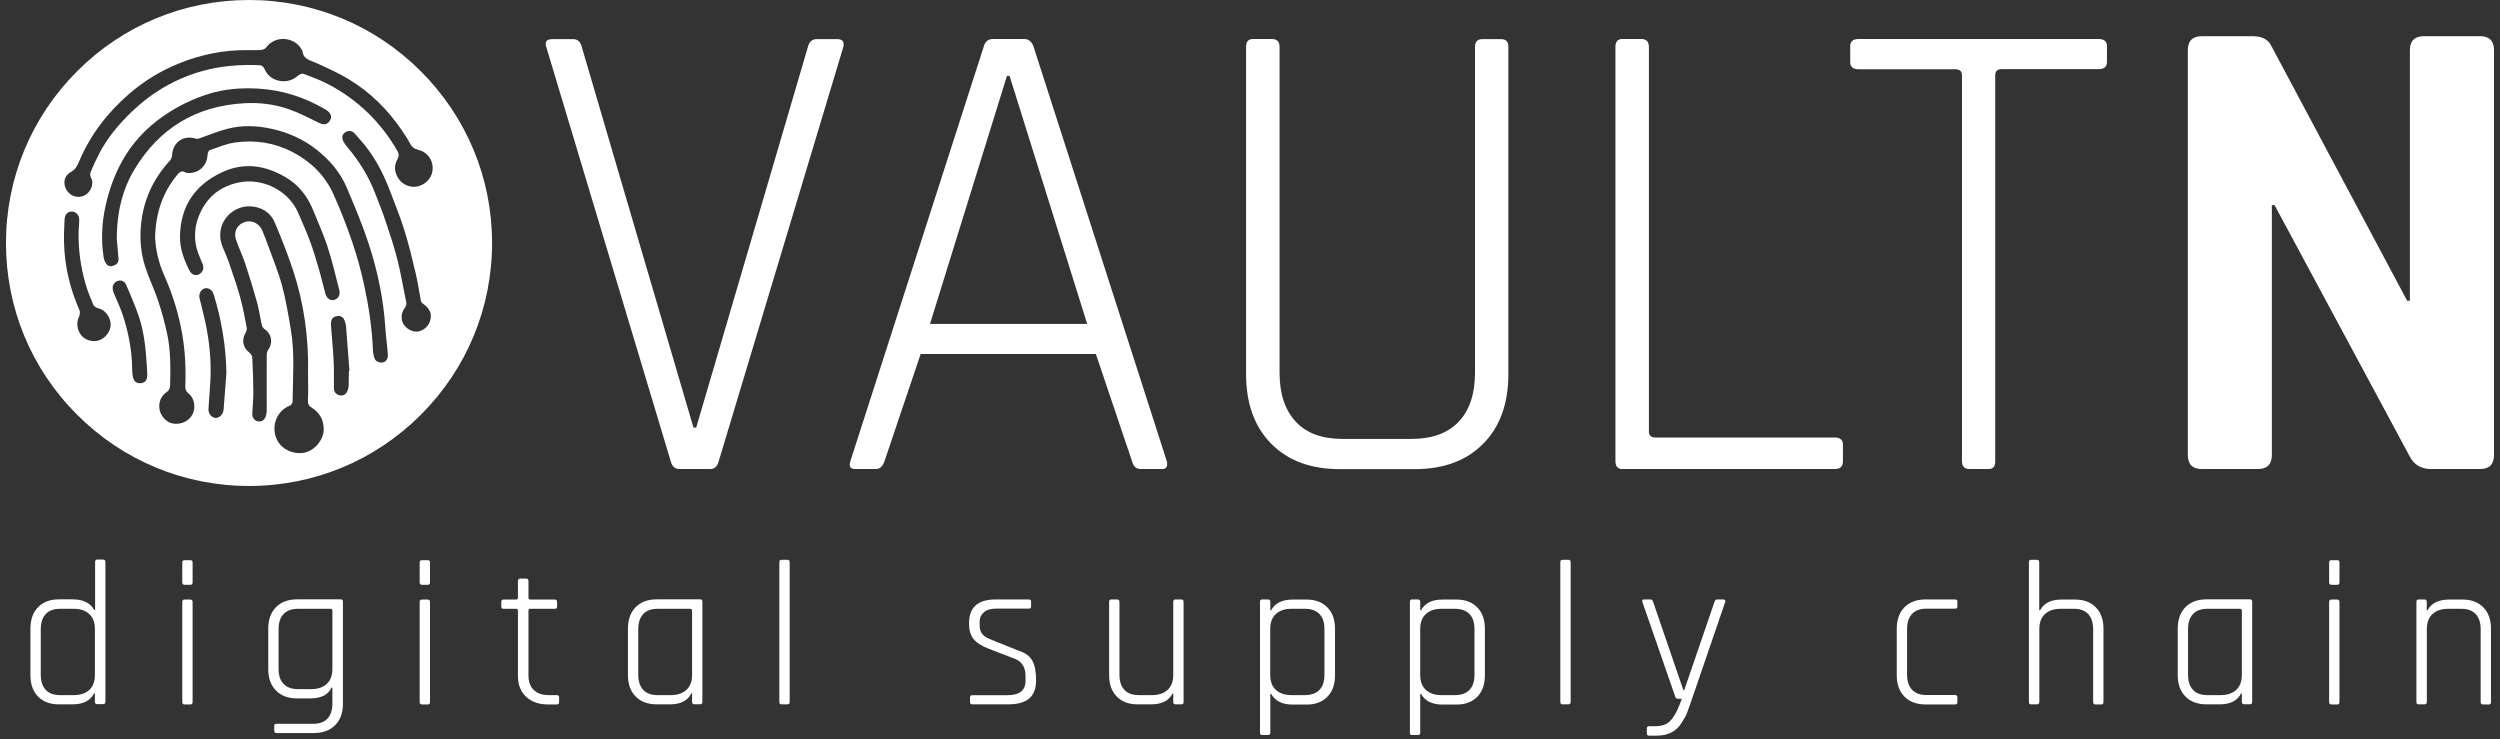 <?xml version="1.0" encoding="utf-8"?>
<!-- Generator: Adobe Illustrator 25.4.1, SVG Export Plug-In . SVG Version: 6.00 Build 0)  -->
<svg version="1.1" id="Layer_1" xmlns="http://www.w3.org/2000/svg" xmlns:xlink="http://www.w3.org/1999/xlink" x="0px" y="0px"
	 viewBox="0 0 230 68" style="enable-background:new 0 0 230 68;" xml:space="preserve">
<rect x="0" y="0" width="230" height="68" fill="#333333" stroke="none"/>
<style type="text/css">
	.st0{fill:#FFFFFF;}
</style>
<g>
	<g>
		<path class="st0" d="M65.33,43.15H62.5c-0.41,0-0.68-0.25-0.8-0.74L50.26,4.33C50.1,3.84,50.28,3.6,50.82,3.6h1.91
			c0.41,0,0.68,0.25,0.8,0.74l10.27,35h0.25l10.27-35c0.12-0.49,0.39-0.74,0.8-0.74h1.91c0.49,0,0.68,0.25,0.55,0.74L66.13,42.41
			C66.01,42.9,65.74,43.15,65.33,43.15z"/>
		<path class="st0" d="M80.58,43.15h-1.91c-0.45,0-0.59-0.25-0.43-0.74L90.49,4.33c0.12-0.49,0.41-0.74,0.86-0.74h2.89
			c0.41,0,0.7,0.25,0.86,0.74l12.24,38.08c0.12,0.49-0.02,0.74-0.43,0.74h-1.97c-0.41,0-0.68-0.25-0.8-0.74l-3.32-9.84H84.7
			l-3.32,9.84C81.22,42.9,80.95,43.15,80.58,43.15z M92.64,6.98L85.56,29.8h14.46L92.88,6.98H92.64z"/>
		<path class="st0" d="M136.37,3.6h1.72c0.45,0,0.68,0.23,0.68,0.68v30.14c0,2.71-0.77,4.84-2.31,6.4
			c-1.54,1.56-3.64,2.34-6.31,2.34h-6.89c-2.67,0-4.77-0.78-6.31-2.34c-1.54-1.56-2.31-3.69-2.31-6.4V4.33
			c0-0.49,0.2-0.74,0.62-0.74h1.78c0.45,0,0.68,0.25,0.68,0.74v29.96c0,1.93,0.49,3.42,1.48,4.49c0.98,1.07,2.42,1.6,4.31,1.6h6.34
			c1.89,0,3.33-0.52,4.34-1.57c1-1.05,1.51-2.55,1.51-4.52V4.33C135.7,3.84,135.92,3.6,136.37,3.6z"/>
		<path class="st0" d="M168.8,43.15h-19.56c-0.41,0-0.62-0.25-0.62-0.74V4.33c0-0.49,0.2-0.74,0.62-0.74h1.78
			c0.45,0,0.68,0.25,0.68,0.74V39.7c0,0.37,0.2,0.55,0.62,0.55h16.49c0.49,0,0.74,0.23,0.74,0.68v1.54
			C169.54,42.92,169.29,43.15,168.8,43.15z"/>
		<path class="st0" d="M182.96,43.15h-1.78c-0.45,0-0.68-0.25-0.68-0.74V6.92c0-0.37-0.21-0.55-0.62-0.55h-8.92
			c-0.49,0-0.74-0.22-0.74-0.68V4.27c0-0.45,0.25-0.68,0.74-0.68h22.14c0.49,0,0.74,0.23,0.74,0.68v1.41c0,0.45-0.25,0.68-0.74,0.68
			h-8.92c-0.41,0-0.62,0.18-0.62,0.55v35.49C183.58,42.9,183.37,43.15,182.96,43.15z"/>
		<path class="st0" d="M207.72,43.15h-5.14c-0.87,0-1.3-0.43-1.3-1.3V4.63c0-0.87,0.43-1.3,1.3-1.3h4.64c0.87,0,1.44,0.29,1.73,0.87
			l12.51,23.47h0.25V4.63c0-0.87,0.43-1.3,1.3-1.3h5.14c0.87,0,1.3,0.43,1.3,1.3v37.22c0,0.87-0.43,1.3-1.3,1.3h-4.52
			c-0.91,0-1.57-0.41-1.98-1.24l-12.39-23.04h-0.25v22.97C209.02,42.71,208.58,43.15,207.72,43.15z"/>
	</g>
	<g>
		<path class="st0" d="M6.67,64.8H5.41c-0.81,0-1.44-0.24-1.91-0.72c-0.47-0.48-0.7-1.13-0.7-1.97v-4.28c0-0.83,0.23-1.49,0.7-1.97
			c0.47-0.48,1.1-0.72,1.91-0.72h1.27c0.97,0,1.63,0.33,1.99,0.98h0.08v-4.41c0-0.15,0.06-0.23,0.19-0.23h0.55
			c0.14,0,0.21,0.08,0.21,0.23v12.84c0,0.15-0.07,0.23-0.21,0.23H8.92c-0.13,0-0.19-0.08-0.19-0.23v-0.76H8.66
			C8.31,64.47,7.64,64.8,6.67,64.8z M8.73,62.1v-4.24c0-0.59-0.17-1.05-0.52-1.37c-0.35-0.32-0.82-0.48-1.43-0.48H5.52
			c-0.58,0-1.02,0.16-1.32,0.49c-0.3,0.33-0.45,0.79-0.45,1.38v4.2c0,0.59,0.15,1.05,0.45,1.38c0.3,0.33,0.74,0.49,1.32,0.49h1.27
			c0.61,0,1.08-0.16,1.43-0.48C8.56,63.15,8.73,62.69,8.73,62.1z"/>
		<path class="st0" d="M16.77,53.57v-1.82c0-0.14,0.06-0.21,0.19-0.21h0.57c0.13,0,0.19,0.07,0.19,0.21v1.82
			c0,0.15-0.06,0.23-0.19,0.23h-0.57C16.83,53.79,16.77,53.72,16.77,53.57z M16.77,64.58v-9.19c0-0.15,0.06-0.23,0.19-0.23h0.55
			c0.14,0,0.21,0.08,0.21,0.23v9.19c0,0.15-0.06,0.23-0.19,0.23h-0.57C16.83,64.8,16.77,64.73,16.77,64.58z"/>
		<path class="st0" d="M28.54,64.25h-1.23c-0.81,0-1.45-0.24-1.92-0.72c-0.47-0.48-0.71-1.13-0.71-1.95v-3.75
			c0-0.83,0.24-1.49,0.71-1.97c0.47-0.48,1.12-0.72,1.94-0.72h4.01c0.14,0,0.21,0.08,0.21,0.23v9.38c0,0.83-0.24,1.49-0.72,1.97
			c-0.48,0.48-1.13,0.72-1.95,0.72h-3.44c-0.14,0-0.21-0.07-0.21-0.21v-0.45c0-0.13,0.07-0.19,0.21-0.19h3.37
			c0.58,0,1.02-0.16,1.32-0.48c0.3-0.32,0.45-0.78,0.45-1.39v-1.46h-0.08C30.19,63.93,29.54,64.25,28.54,64.25z M30.58,61.55v-5.37
			c0-0.11-0.06-0.17-0.17-0.17h-2.99c-0.58,0-1.02,0.16-1.33,0.48c-0.31,0.32-0.46,0.79-0.46,1.39v3.67c0,0.59,0.15,1.05,0.46,1.37
			c0.31,0.32,0.75,0.48,1.33,0.48h1.21c0.61,0,1.08-0.16,1.43-0.48C30.41,62.6,30.58,62.14,30.58,61.55z"/>
		<path class="st0" d="M38.61,53.57v-1.82c0-0.14,0.06-0.21,0.19-0.21h0.57c0.13,0,0.19,0.07,0.19,0.21v1.82
			c0,0.15-0.06,0.23-0.19,0.23H38.8C38.68,53.79,38.61,53.72,38.61,53.57z M38.61,64.58v-9.19c0-0.15,0.06-0.23,0.19-0.23h0.55
			c0.14,0,0.21,0.08,0.21,0.23v9.19c0,0.15-0.06,0.23-0.19,0.23H38.8C38.68,64.8,38.61,64.73,38.61,64.58z"/>
		<path class="st0" d="M47.48,56.01h-1.15c-0.14,0-0.21-0.06-0.21-0.19v-0.45c0-0.14,0.07-0.21,0.21-0.21h1.15
			c0.11,0,0.17-0.06,0.17-0.17v-1.53c0-0.15,0.07-0.23,0.21-0.23h0.55c0.14,0,0.21,0.08,0.21,0.23v1.53c0,0.11,0.06,0.17,0.17,0.17
			h2.25c0.14,0,0.21,0.07,0.21,0.21v0.45c0,0.13-0.07,0.19-0.21,0.19h-2.25c-0.11,0-0.17,0.06-0.17,0.17v5.96
			c0,0.58,0.16,1.03,0.49,1.34c0.33,0.32,0.79,0.47,1.38,0.47h0.74c0.14,0,0.21,0.07,0.21,0.21v0.44c0,0.14-0.07,0.21-0.21,0.21
			h-0.81c-0.83,0-1.5-0.23-2.01-0.7c-0.5-0.47-0.76-1.11-0.76-1.93v-6C47.65,56.06,47.59,56.01,47.48,56.01z"/>
		<path class="st0" d="M61.63,64.8h-1.21c-0.82,0-1.47-0.24-1.94-0.72c-0.47-0.48-0.71-1.13-0.71-1.97v-4.28
			c0-0.83,0.24-1.49,0.71-1.97c0.47-0.48,1.12-0.72,1.94-0.72h4.01c0.13,0,0.19,0.08,0.19,0.23v9.19c0,0.15-0.06,0.23-0.19,0.23
			h-0.55c-0.14,0-0.21-0.08-0.21-0.23v-0.76h-0.08C63.27,64.47,62.61,64.8,61.63,64.8z M63.67,62.1v-5.92
			c0-0.11-0.06-0.17-0.19-0.17h-2.99c-0.58,0-1.02,0.16-1.32,0.49c-0.3,0.33-0.45,0.79-0.45,1.38v4.2c0,0.59,0.15,1.05,0.45,1.38
			c0.3,0.33,0.74,0.49,1.32,0.49h1.23c0.61,0,1.08-0.16,1.43-0.48C63.5,63.15,63.67,62.69,63.67,62.1z"/>
		<path class="st0" d="M72.44,64.8h-0.55c-0.13,0-0.19-0.08-0.19-0.23V51.73c0-0.15,0.06-0.23,0.19-0.23h0.55
			c0.14,0,0.21,0.08,0.21,0.23v12.84C72.65,64.73,72.58,64.8,72.44,64.8z"/>
		<path class="st0" d="M92.74,64.8h-3.29c-0.14,0-0.21-0.07-0.21-0.21v-0.44c0-0.13,0.07-0.19,0.21-0.19h3.2
			c1.14,0,1.7-0.44,1.7-1.32v-0.45c0-0.82-0.35-1.36-1.06-1.61l-2.36-0.91c-0.64-0.25-1.1-0.55-1.37-0.89
			c-0.27-0.34-0.41-0.81-0.41-1.42c0-1.48,0.81-2.21,2.44-2.21h3.06c0.14,0,0.21,0.07,0.21,0.21v0.44c0,0.13-0.07,0.19-0.21,0.19
			h-2.97c-0.52,0-0.91,0.11-1.16,0.34c-0.26,0.23-0.39,0.49-0.39,0.79v0.44c0,0.35,0.1,0.63,0.29,0.83c0.2,0.2,0.49,0.37,0.9,0.51
			l2.36,0.95c0.66,0.21,1.09,0.53,1.31,0.96c0.22,0.42,0.33,1.01,0.33,1.77c0,0.76-0.21,1.32-0.63,1.68
			C94.27,64.62,93.62,64.8,92.74,64.8z"/>
		<path class="st0" d="M105.9,64.8h-1.25c-0.81,0-1.44-0.24-1.91-0.72c-0.47-0.48-0.7-1.13-0.7-1.97v-6.73
			c0-0.15,0.06-0.23,0.19-0.23h0.55c0.14,0,0.21,0.08,0.21,0.23v6.7c0,0.59,0.15,1.05,0.45,1.38c0.3,0.33,0.74,0.49,1.32,0.49h1.23
			c0.61,0,1.08-0.16,1.43-0.48c0.35-0.32,0.52-0.78,0.52-1.37v-6.72c0-0.15,0.07-0.23,0.21-0.23h0.55c0.13,0,0.19,0.08,0.19,0.23
			v9.19c0,0.15-0.06,0.23-0.19,0.23h-0.55c-0.14,0-0.21-0.08-0.21-0.23v-0.76h-0.08C107.54,64.47,106.88,64.8,105.9,64.8z"/>
		<path class="st0" d="M116.66,67.62h-0.55c-0.13,0-0.19-0.07-0.19-0.21V55.38c0-0.15,0.06-0.23,0.19-0.23h0.55
			c0.14,0,0.21,0.08,0.21,0.23v0.76h0.08c0.35-0.66,1.01-0.98,1.97-0.98h1.29c0.81,0,1.44,0.24,1.91,0.72
			c0.47,0.48,0.7,1.13,0.7,1.97v4.28c0,0.83-0.23,1.49-0.7,1.97c-0.47,0.48-1.1,0.72-1.91,0.72h-1.29c-0.96,0-1.61-0.33-1.97-0.98
			h-0.08v3.59C116.86,67.55,116.79,67.62,116.66,67.62z M118.81,63.95h1.25c0.58,0,1.02-0.16,1.33-0.48
			c0.31-0.32,0.46-0.78,0.46-1.39v-4.2c0-0.61-0.15-1.07-0.46-1.39c-0.31-0.32-0.75-0.48-1.33-0.48h-1.25
			c-0.61,0-1.08,0.16-1.43,0.48c-0.35,0.32-0.52,0.78-0.52,1.37v4.24c0,0.59,0.17,1.05,0.52,1.37
			C117.73,63.79,118.21,63.95,118.81,63.95z"/>
		<path class="st0" d="M130.45,67.62h-0.55c-0.13,0-0.19-0.07-0.19-0.21V55.38c0-0.15,0.06-0.23,0.19-0.23h0.55
			c0.14,0,0.21,0.08,0.21,0.23v0.76h0.08c0.35-0.66,1.01-0.98,1.97-0.98h1.29c0.81,0,1.44,0.24,1.91,0.72
			c0.47,0.48,0.7,1.13,0.7,1.97v4.28c0,0.83-0.23,1.49-0.7,1.97c-0.47,0.48-1.1,0.72-1.91,0.72h-1.29c-0.96,0-1.61-0.33-1.97-0.98
			h-0.08v3.59C130.66,67.55,130.59,67.62,130.45,67.62z M132.61,63.95h1.25c0.58,0,1.02-0.16,1.33-0.48
			c0.31-0.32,0.46-0.78,0.46-1.39v-4.2c0-0.61-0.15-1.07-0.46-1.39c-0.31-0.32-0.75-0.48-1.33-0.48h-1.25
			c-0.61,0-1.08,0.16-1.43,0.48c-0.35,0.32-0.52,0.78-0.52,1.37v4.24c0,0.59,0.17,1.05,0.52,1.37
			C131.53,63.79,132,63.95,132.61,63.95z"/>
		<path class="st0" d="M144.29,64.8h-0.55c-0.13,0-0.19-0.08-0.19-0.23V51.73c0-0.15,0.06-0.23,0.19-0.23h0.55
			c0.14,0,0.21,0.08,0.21,0.23v12.84C144.5,64.73,144.43,64.8,144.29,64.8z"/>
		<path class="st0" d="M152.42,67.68h-0.7c-0.14,0-0.21-0.07-0.21-0.21v-0.45c0-0.14,0.07-0.21,0.21-0.21h0.51
			c0.38,0,0.7-0.05,0.96-0.16c0.26-0.11,0.5-0.31,0.7-0.6c0.2-0.29,0.33-0.52,0.4-0.68c0.18-0.39,0.32-0.75,0.44-1.08h-0.36
			c-0.14,0-0.23-0.08-0.26-0.23l-3.01-8.68c-0.05-0.15,0-0.23,0.15-0.23h0.59c0.13,0,0.21,0.08,0.25,0.23l2.78,8.11h0.08l2.78-8.11
			c0.04-0.15,0.12-0.23,0.25-0.23h0.57c0.15,0,0.21,0.08,0.17,0.23c-2.26,6.61-3.43,10.03-3.53,10.25
			c-0.09,0.23-0.27,0.54-0.52,0.93C154.18,67.31,153.43,67.68,152.42,67.68z"/>
		<path class="st0" d="M180.08,64.16v0.44c0,0.14-0.07,0.21-0.21,0.21h-2.72c-0.82,0-1.47-0.24-1.94-0.72
			c-0.47-0.48-0.71-1.13-0.71-1.97v-4.28c0-0.83,0.24-1.49,0.71-1.97c0.47-0.48,1.12-0.72,1.94-0.72h2.72
			c0.14,0,0.21,0.07,0.21,0.21v0.45c0,0.13-0.07,0.19-0.21,0.19h-2.65c-0.58,0-1.02,0.16-1.32,0.49c-0.3,0.33-0.45,0.79-0.45,1.38
			v4.2c0,0.59,0.15,1.05,0.45,1.38c0.3,0.33,0.74,0.49,1.32,0.49h2.65C180.01,63.95,180.08,64.02,180.08,64.16z"/>
		<path class="st0" d="M187.4,64.8h-0.55c-0.13,0-0.19-0.08-0.19-0.23V51.73c0-0.15,0.06-0.23,0.19-0.23h0.55
			c0.14,0,0.21,0.08,0.21,0.23v4.41h0.08c0.35-0.66,1.01-0.98,1.97-0.98h1.25c0.81,0,1.44,0.24,1.91,0.72
			c0.47,0.48,0.7,1.13,0.7,1.97v6.73c0,0.15-0.06,0.23-0.19,0.23h-0.55c-0.14,0-0.21-0.08-0.21-0.23v-6.7
			c0-0.59-0.15-1.05-0.45-1.38c-0.3-0.33-0.74-0.49-1.32-0.49h-1.23c-0.61,0-1.08,0.16-1.43,0.48c-0.35,0.32-0.52,0.78-0.52,1.37
			v6.72C187.61,64.73,187.54,64.8,187.4,64.8z"/>
		<path class="st0" d="M204.21,64.8H203c-0.82,0-1.47-0.24-1.94-0.72c-0.47-0.48-0.71-1.13-0.71-1.97v-4.28
			c0-0.83,0.24-1.49,0.71-1.97c0.47-0.48,1.12-0.72,1.94-0.72h4.01c0.13,0,0.19,0.08,0.19,0.23v9.19c0,0.15-0.06,0.23-0.19,0.23
			h-0.55c-0.14,0-0.21-0.08-0.21-0.23v-0.76h-0.08C205.85,64.47,205.19,64.8,204.21,64.8z M206.25,62.1v-5.92
			c0-0.11-0.06-0.17-0.19-0.17h-2.99c-0.58,0-1.02,0.16-1.32,0.49c-0.3,0.33-0.45,0.79-0.45,1.38v4.2c0,0.59,0.15,1.05,0.45,1.38
			c0.3,0.33,0.74,0.49,1.32,0.49h1.23c0.61,0,1.08-0.16,1.43-0.48C206.08,63.15,206.25,62.69,206.25,62.1z"/>
		<path class="st0" d="M214.28,53.57v-1.82c0-0.14,0.06-0.21,0.19-0.21h0.57c0.13,0,0.19,0.07,0.19,0.21v1.82
			c0,0.15-0.06,0.23-0.19,0.23h-0.57C214.35,53.79,214.28,53.72,214.28,53.57z M214.28,64.58v-9.19c0-0.15,0.06-0.23,0.19-0.23h0.55
			c0.14,0,0.21,0.08,0.21,0.23v9.19c0,0.15-0.06,0.23-0.19,0.23h-0.57C214.35,64.8,214.28,64.73,214.28,64.58z"/>
		<path class="st0" d="M223.05,64.8h-0.55c-0.13,0-0.19-0.08-0.19-0.23v-9.19c0-0.15,0.06-0.23,0.19-0.23h0.55
			c0.14,0,0.21,0.08,0.21,0.23v0.76h0.08c0.35-0.66,1.01-0.98,1.97-0.98h1.25c0.81,0,1.44,0.24,1.91,0.72
			c0.47,0.48,0.7,1.13,0.7,1.97v6.73c0,0.15-0.06,0.23-0.19,0.23h-0.55c-0.14,0-0.21-0.08-0.21-0.23v-6.7
			c0-0.59-0.15-1.05-0.45-1.38c-0.3-0.33-0.74-0.49-1.32-0.49h-1.23c-0.61,0-1.08,0.16-1.43,0.48c-0.35,0.32-0.52,0.78-0.52,1.37
			v6.72C223.26,64.73,223.19,64.8,223.05,64.8z"/>
	</g>
	<path class="st0" d="M38.71,6.55C34.49,2.33,28.87,0,22.9,0S11.32,2.33,7.1,6.55c-4.22,4.22-6.55,9.84-6.55,15.81
		S2.87,33.94,7.1,38.16c4.22,4.22,9.84,6.55,15.81,6.55s11.59-2.33,15.81-6.55s6.55-9.84,6.55-15.81S42.93,10.77,38.71,6.55z
		 M37.36,27.72c-0.27-1.26-0.47-2.54-0.79-3.8c-0.3-1.19-0.69-2.36-1.08-3.53c-0.29-0.88-0.64-1.73-0.97-2.59
		c-0.6-1.55-1.45-2.95-2.53-4.22c-0.14-0.17-0.28-0.35-0.39-0.55c-0.19-0.36-0.13-0.65,0.15-0.85c0.27-0.2,0.64-0.18,0.9,0.12
		c0.47,0.53,0.95,1.07,1.36,1.65c0.81,1.15,1.42,2.41,1.91,3.72c0.45,1.2,0.94,2.38,1.31,3.6c0.4,1.3,0.72,2.63,1.03,3.95
		c0.19,0.81,0.3,1.63,0.46,2.45c0.02,0.11,0.12,0.22,0.22,0.29c0.42,0.28,0.67,0.66,0.7,1.05c0.01,0.72-0.39,1.24-1.01,1.45
		c-0.49,0.16-1.11-0.08-1.46-0.57c-0.31-0.43-0.29-1.09,0.05-1.53C37.39,28.14,37.42,27.97,37.36,27.72z M32.08,35.47
		c-0.01,0.17-0.05,0.35-0.12,0.51c-0.14,0.3-0.38,0.47-0.72,0.39c-0.31-0.08-0.52-0.3-0.52-0.64c-0.01-0.81,0.02-1.62-0.02-2.42
		c-0.05-1.08-0.16-2.16-0.24-3.23c-0.01-0.15-0.02-0.31,0-0.46c0.04-0.29,0.21-0.48,0.5-0.53c0.31-0.06,0.58,0.03,0.71,0.33
		c0.09,0.2,0.16,0.43,0.17,0.65c0.11,1.35,0.21,2.7,0.31,4.05c-0.02,0-0.04,0-0.05,0C32.08,34.57,32.09,35.02,32.08,35.47z
		 M26.76,30.35c-0.23-1.38-0.46-2.77-0.82-4.11c-0.34-1.25-0.85-2.46-1.29-3.69c-0.16-0.46-0.34-0.91-0.53-1.36
		c-0.27-0.64-0.95-0.97-1.58-0.77c-0.69,0.21-1.07,0.87-0.84,1.58c0.24,0.75,0.6,1.47,0.85,2.22c0.39,1.17,0.75,2.35,1.08,3.53
		c0.2,0.72,0.3,1.46,0.47,2.19c0.03,0.12,0.13,0.26,0.23,0.33c0.65,0.43,0.81,1.24,0.37,1.87c-0.1,0.14-0.16,0.34-0.16,0.52
		c-0.01,1.7,0,3.4,0,5.1c0,0.18-0.03,0.36-0.08,0.52c-0.14,0.4-0.39,0.54-0.76,0.48c-0.27-0.05-0.51-0.35-0.49-0.7
		c0.02-0.63,0.1-1.26,0.1-1.89c-0.01-1.09-0.04-2.18-0.1-3.28c-0.01-0.16-0.15-0.35-0.28-0.46c-0.59-0.45-0.72-1.16-0.34-1.8
		c0.08-0.14,0.14-0.34,0.11-0.49c-0.19-0.97-0.36-1.94-0.63-2.88c-0.29-1.05-0.66-2.08-1.01-3.11c-0.16-0.47-0.36-0.93-0.56-1.38
		c-0.88-2.08,0.78-3.93,2.64-3.78c0.97,0.08,1.75,0.57,2.13,1.46c0.62,1.46,1.2,2.94,1.7,4.44c1.01,3.07,1.44,6.24,1.37,9.47
		c0,0.82,0.03,1.64-0.01,2.46c-0.02,0.34,0.08,0.52,0.35,0.69c0.76,0.47,1.12,1.16,1.1,2.06c-0.02,0.86-0.8,1.89-1.8,2.08
		c-0.94,0.18-1.97-0.26-2.44-1.08c-0.65-1.15-0.19-2.75,1.14-3.26c0.12-0.04,0.24-0.25,0.24-0.38
		C26.94,34.73,27.13,32.53,26.76,30.35z M18.74,28.99c-0.13-0.52-0.26-1.04-0.38-1.55c-0.1-0.4,0.12-0.81,0.48-0.91
		c0.33-0.09,0.69,0.14,0.81,0.53c0.73,2.36,1.14,4.77,1.18,7.26c-0.09,1.12-0.17,2.25-0.26,3.37c-0.04,0.44-0.41,0.79-0.76,0.76
		c-0.37-0.04-0.66-0.41-0.63-0.86c0.06-1.09,0.18-2.18,0.2-3.27C19.4,32.52,19.17,30.74,18.74,28.99z M29.31,24.66
		c-0.24-0.83-0.49-1.66-0.79-2.47c-0.33-0.89-0.72-1.75-1.09-2.62c-0.89-2.05-3.28-3.24-5.47-2.78c-1.79,0.37-3.01,1.43-3.67,3.09
		c-0.49,1.25-0.47,2.53,0.09,3.78c0.09,0.21,0.18,0.41,0.26,0.62c0.16,0.41,0.02,0.78-0.35,0.97c-0.3,0.15-0.66,0.03-0.86-0.36
		c-0.5-0.99-0.89-2.02-0.87-3.16c0.05-2.74,1.34-4.67,3.8-5.85c2.05-0.98,4.01-0.69,5.91,0.42c1.23,0.72,2.04,1.79,2.56,3.09
		c0.44,1.1,0.94,2.18,1.3,3.3c0.43,1.32,0.75,2.67,1.09,4.02c0.11,0.46-0.11,0.78-0.5,0.89c-0.31,0.08-0.66-0.14-0.78-0.56
		C29.72,26.24,29.54,25.44,29.31,24.66z M30.67,17.85c-0.78-1.72-2.07-2.98-3.75-3.86c-1.68-0.87-3.45-1.14-5.29-0.88
		c-0.8,0.11-1.57,0.44-2.34,0.71c-0.11,0.04-0.19,0.31-0.2,0.47c-0.05,0.99-0.85,1.7-1.83,1.62c-0.06-0.01-0.13,0-0.17-0.03
		c-0.4-0.26-0.61-0.01-0.84,0.27c-1.31,1.62-1.93,3.49-1.98,5.68c0.05,1.12,0.31,2.32,0.82,3.46c0.67,1.51,1.19,3.07,1.53,4.69
		c0.39,1.84,0.5,3.69,0.43,5.56c-0.01,0.27,0.05,0.46,0.28,0.64c0.55,0.43,0.7,1.27,0.39,1.92c-0.31,0.64-1.08,1-1.84,0.86
		c-0.62-0.12-1.16-0.75-1.22-1.42c-0.05-0.62,0.17-1.12,0.68-1.47c0.23-0.16,0.3-0.35,0.31-0.63c0.04-1.58,0.06-3.17-0.27-4.72
		c-0.22-1.03-0.5-2.05-0.83-3.05c-0.35-1.05-0.85-2.06-1.19-3.12c-0.4-1.24-0.51-2.53-0.39-3.84c0.21-2.28,1.11-4.25,2.66-5.93
		c0.11-0.12,0.19-0.33,0.2-0.5c0.06-1.19,1.05-1.88,2.17-1.53c0.11,0.04,0.26,0.01,0.37-0.03c0.85-0.29,1.68-0.65,2.55-0.87
		c1.34-0.35,2.71-0.3,4.06,0c1.53,0.33,2.93,0.96,4.16,1.93c1.19,0.94,2.17,2.08,2.76,3.48c0.73,1.72,1.46,3.45,2.04,5.23
		c0.81,2.49,1.34,5.04,1.51,7.67c0.05,0.82,0.18,1.63,0.23,2.45c0.04,0.52-0.28,0.82-0.76,0.73c-0.16-0.03-0.37-0.16-0.43-0.3
		c-0.11-0.24-0.17-0.52-0.18-0.79c-0.08-2.04-0.38-4.05-0.81-6.03c-0.29-1.33-0.65-2.65-1.09-3.94
		C31.9,20.77,31.32,19.29,30.67,17.85z M7.31,28.53c-0.88-1.99-1.37-4.07-1.42-6.24c-0.02-0.7,0.02-1.4,0.05-2.1
		c0.02-0.46,0.29-0.73,0.67-0.73c0.37,0,0.68,0.32,0.68,0.77c0,0.36-0.04,0.71-0.06,1.07c-0.03,1.66,0.19,3.29,0.66,4.89
		c0.19,0.63,0.44,1.25,0.7,1.86c0.06,0.14,0.28,0.27,0.44,0.31c0.85,0.19,1.34,1.21,1.08,1.92c-0.35,0.95-1.27,1.35-2.16,0.94
		c-0.73-0.34-1.05-1.35-0.68-2.07C7.35,28.96,7.38,28.69,7.31,28.53z M9.79,24.29c-0.14-0.18-0.23-0.42-0.26-0.65
		c-0.23-1.54-0.17-3.07,0.16-4.6c0.37-1.72,0.97-3.34,1.91-4.83c1.04-1.63,2.41-2.92,4.05-3.94c1.1-0.69,2.28-1.23,3.51-1.62
		c1.48-0.47,3.01-0.58,4.55-0.5c2.24,0.12,4.31,0.79,6.23,1.92c0.57,0.34,0.67,0.75,0.31,1.16c-0.23,0.25-0.52,0.26-0.87,0.09
		c-0.9-0.43-1.78-0.91-2.71-1.24c-1.36-0.49-2.8-0.67-4.25-0.58c-4.41,0.26-7.77,2.31-10.04,6.07c-1.16,1.92-1.63,4.06-1.64,6.39
		c0.05,0.56,0.12,1.21,0.16,1.86c0.02,0.31-0.15,0.51-0.44,0.62C10.2,24.54,9.95,24.5,9.79,24.29z M10.55,26.02
		c0.36-0.34,0.86-0.28,1.06,0.19c0.41,0.94,0.81,1.89,1.15,2.86c0.51,1.49,0.65,3.06,0.75,4.62c0.01,0.27,0.04,0.55,0.04,0.82
		c0,0.44-0.2,0.7-0.56,0.74c-0.4,0.05-0.66-0.12-0.76-0.57c-0.06-0.24-0.06-0.49-0.07-0.74c-0.02-1.65-0.32-3.25-0.82-4.82
		c-0.22-0.68-0.52-1.34-0.81-2.01C10.31,26.64,10.3,26.26,10.55,26.02z M38.54,17.12c-0.7,0.21-1.49-0.08-1.9-0.72
		c-0.36-0.57-0.41-1.17-0.07-1.76c0.16-0.28,0.13-0.52-0.01-0.76c-1.54-2.66-3.66-4.72-6.38-6.14c-0.72-0.38-1.49-0.66-2.26-0.95
		c-0.13-0.05-0.37,0.05-0.49,0.16c-0.46,0.4-0.97,0.58-1.57,0.51C25.14,7.37,24.63,7,24.34,6.36c-0.1-0.22-0.22-0.35-0.47-0.36
		c-1.78-0.08-3.55,0.06-5.27,0.54c-2.48,0.7-4.64,1.97-6.5,3.76c-1.18,1.14-2.22,2.38-2.98,3.84c-0.29,0.56-0.55,1.13-0.79,1.71
		C8.28,16,8.3,16.23,8.37,16.36c0.33,0.56-0.05,1.36-0.61,1.63c-0.58,0.28-1.28,0.07-1.62-0.48c-0.37-0.6-0.27-1.33,0.36-1.67
		c0.48-0.26,0.64-0.66,0.82-1.09c1.04-2.41,2.61-4.43,4.59-6.14c1.36-1.17,2.88-2.1,4.54-2.77c2.02-0.82,4.13-1.25,6.32-1.23
		c0.4,0,0.81,0.02,1.21-0.01c0.18-0.01,0.41-0.1,0.51-0.23c0.79-1.13,2.61-1.02,3.27,0.2c0.02,0.04,0.07,0.08,0.07,0.12
		c0.06,0.78,0.71,0.85,1.26,1.1c1.01,0.46,2.04,0.92,2.98,1.49c1.97,1.19,3.58,2.78,4.88,4.68c0.28,0.41,0.56,0.83,0.79,1.27
		c0.17,0.31,0.38,0.47,0.73,0.55c0.79,0.18,1.32,0.86,1.34,1.64C39.83,16.2,39.32,16.88,38.54,17.12z"/>
</g>
</svg>
